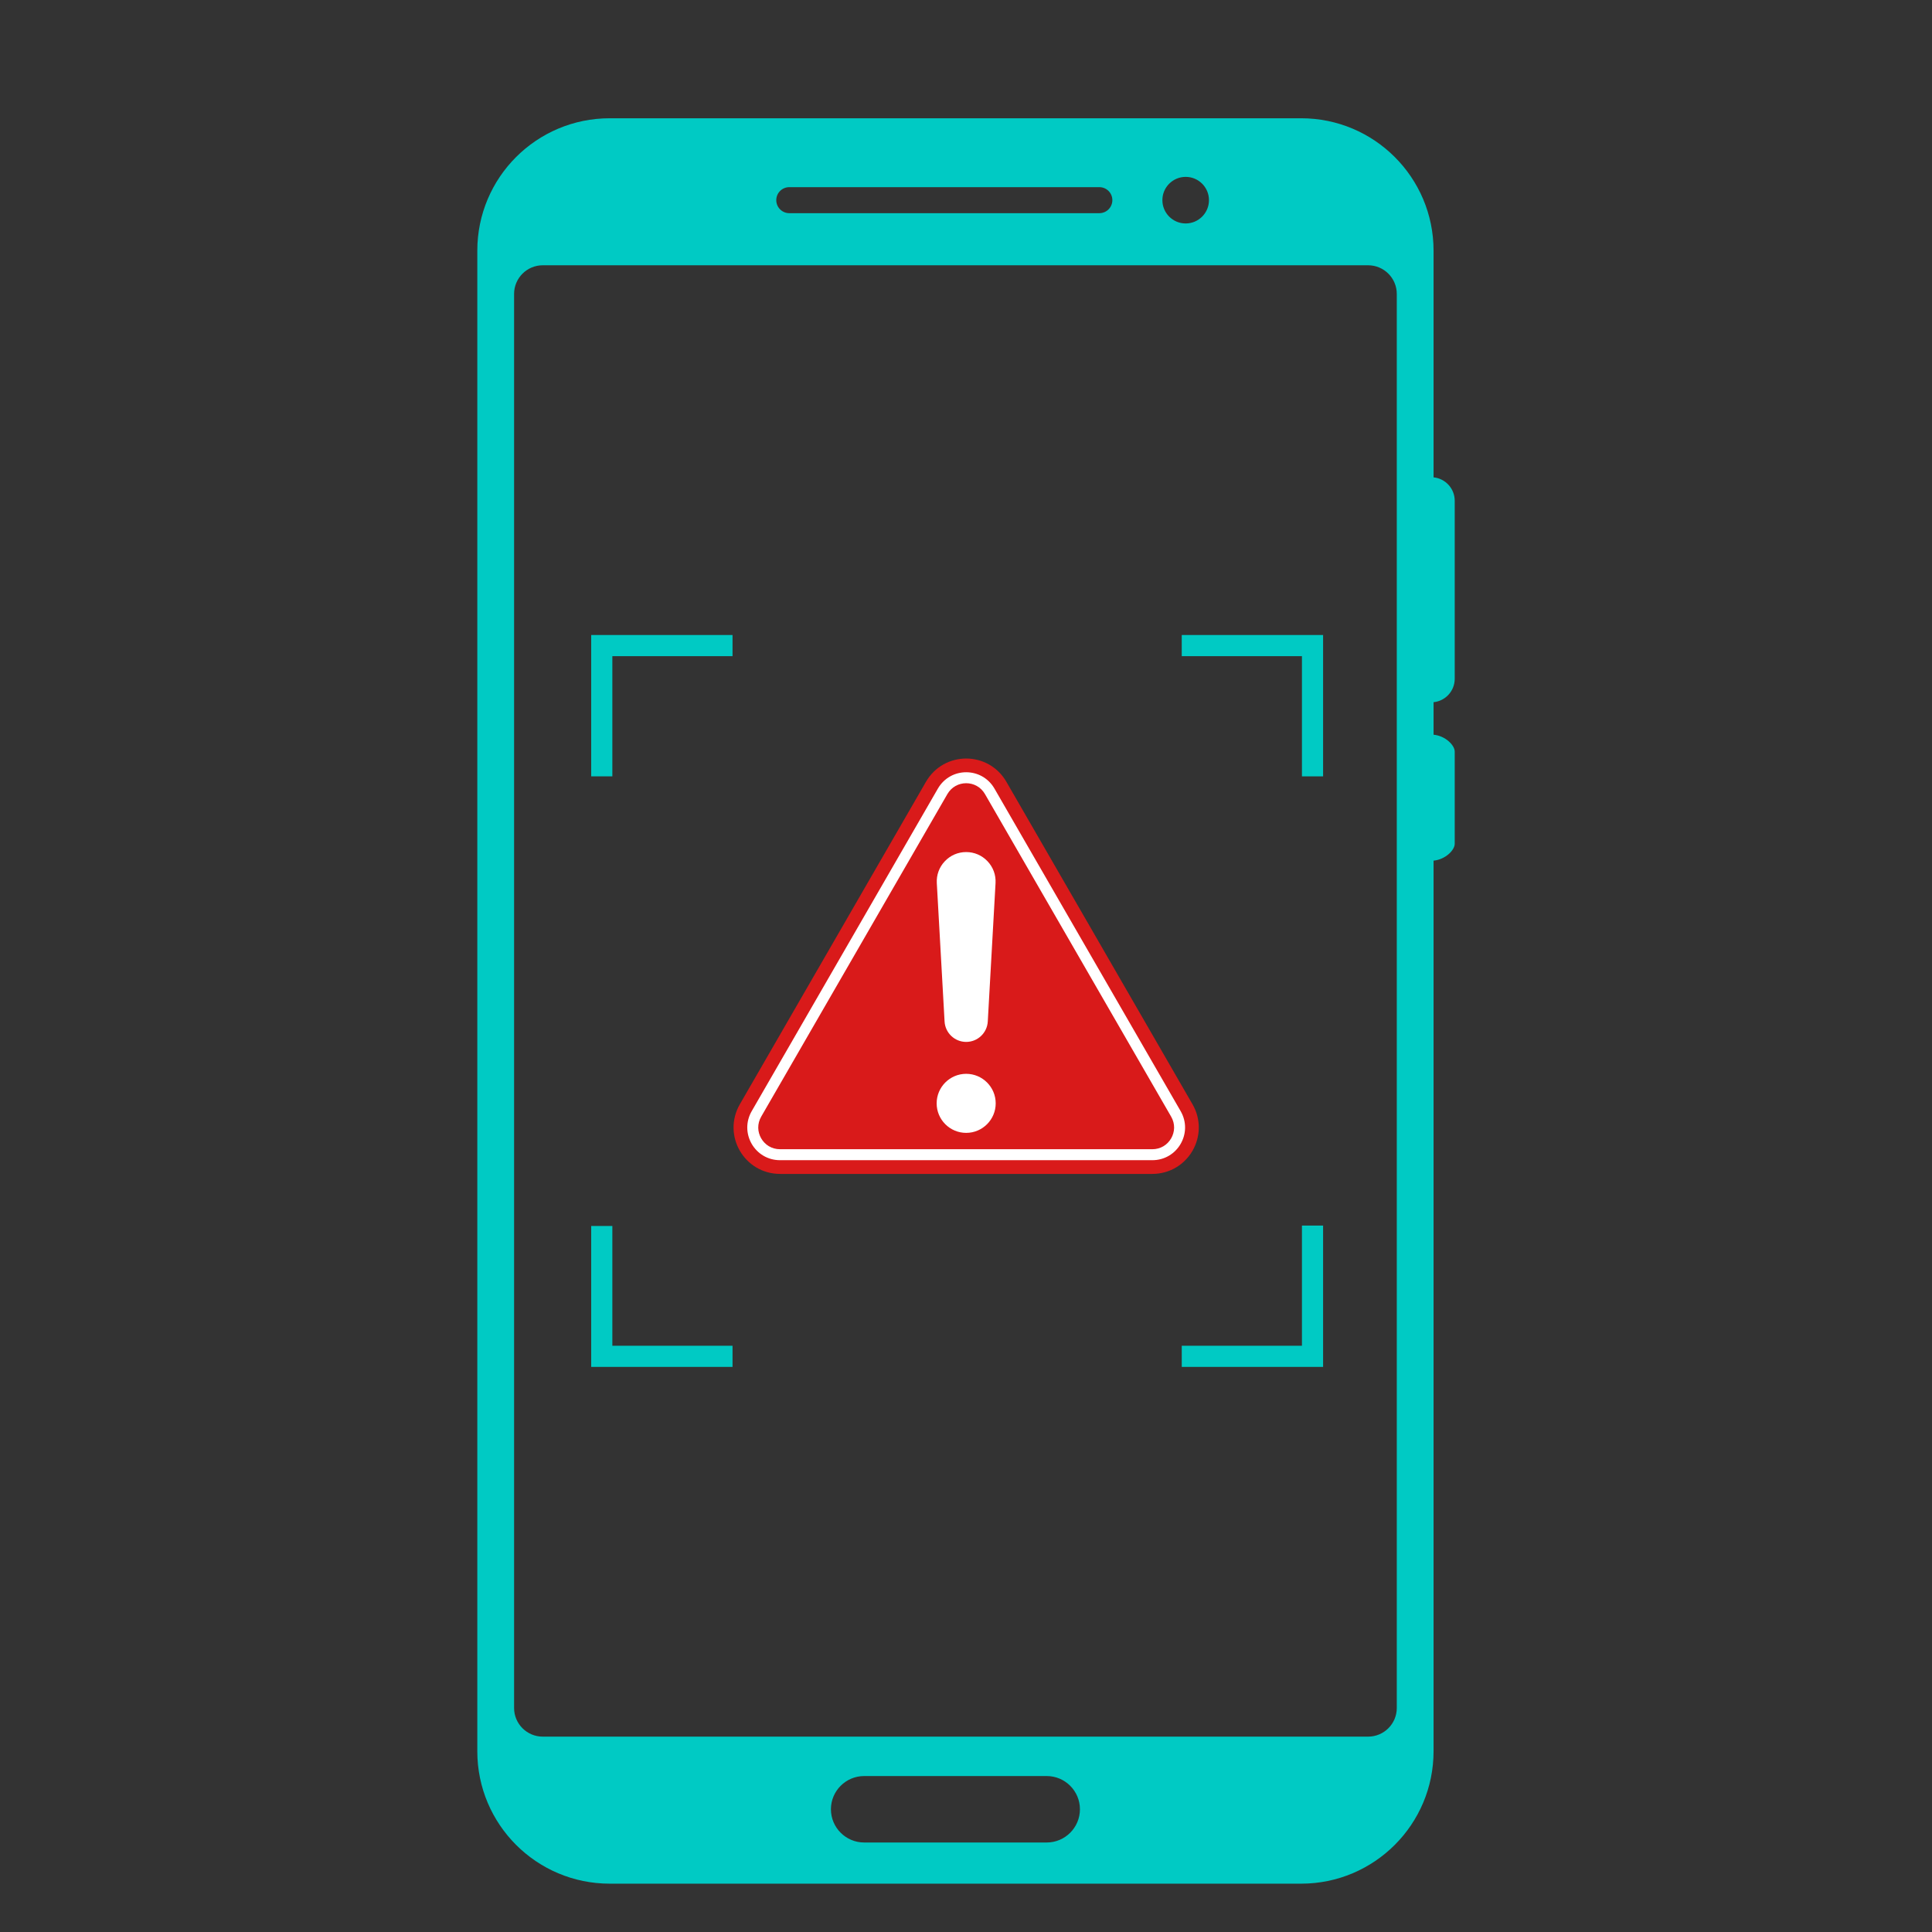 <svg xmlns="http://www.w3.org/2000/svg" xmlns:xlink="http://www.w3.org/1999/xlink" width="1200" zoomAndPan="magnify" viewBox="0 0 900 900" height="1200" preserveAspectRatio="xMidYMid meet" version="1.0"><rect x="0" y="0" width="900" height="900" fill="#333333" stroke="none"/><defs><clipPath id="c8ca426094"><path d="M 222.289 55.094 L 677.539 55.094 L 677.539 877.844 L 222.289 877.844 Z M 222.289 55.094 " clip-rule="nonzero"/></clipPath><clipPath id="3628ca530f"><path d="M 341.715 353.352 L 558.445 353.352 L 558.445 546.852 L 341.715 546.852 Z M 341.715 353.352 " clip-rule="nonzero"/></clipPath></defs><path fill="#00cac4" d="M 616.348 361.66 L 606.496 361.66 L 606.496 305.668 L 550.504 305.668 L 550.504 295.812 L 616.348 295.812 L 616.348 361.66 " fill-opacity="1" fill-rule="nonzero"/><path fill="#00cac4" d="M 285.258 361.652 L 275.406 361.652 L 275.406 295.812 L 341.242 295.812 L 341.242 305.668 L 285.258 305.668 L 285.258 361.652 " fill-opacity="1" fill-rule="nonzero"/><path fill="#00cac4" d="M 616.348 636.758 L 550.508 636.758 L 550.508 626.902 L 606.496 626.902 L 606.496 570.918 L 616.348 570.918 L 616.348 636.758 " fill-opacity="1" fill-rule="nonzero"/><path fill="#00cac4" d="M 341.242 636.758 L 275.406 636.758 L 275.406 571.109 L 285.258 571.109 L 285.258 626.902 L 341.242 626.902 L 341.242 636.758 " fill-opacity="1" fill-rule="nonzero"/><g clip-path="url(#c8ca426094)"><path fill="#00cac4" d="M 650.676 795.637 C 650.676 803.012 644.691 808.992 637.316 808.992 L 252.84 808.992 C 245.465 808.992 239.48 803.012 239.48 795.637 L 239.48 136.938 C 239.48 129.559 245.465 123.574 252.84 123.574 L 637.316 123.574 C 644.691 123.574 650.676 129.559 650.676 136.938 Z M 487.605 858.305 L 402.551 858.305 C 394.023 858.305 387.078 851.359 387.078 842.824 C 387.078 834.293 394.023 827.352 402.551 827.352 L 487.605 827.352 C 496.137 827.352 503.078 834.293 503.078 842.824 C 503.078 851.359 496.137 858.305 487.605 858.305 Z M 367.68 87.184 L 512.121 87.184 C 515.465 87.184 518.176 89.898 518.176 93.242 C 518.176 96.59 515.465 99.305 512.121 99.305 L 367.68 99.305 C 364.332 99.305 361.617 96.59 361.617 93.242 C 361.617 89.898 364.332 87.184 367.68 87.184 Z M 552.332 82.395 C 558.324 82.395 563.184 87.254 563.184 93.242 C 563.184 99.234 558.324 104.094 552.332 104.094 C 546.34 104.094 541.484 99.234 541.484 93.242 C 541.484 87.254 546.34 82.395 552.332 82.395 Z M 677.664 316.199 L 677.664 233.277 C 677.664 227.594 673.344 222.926 667.809 222.367 L 667.809 116.77 C 667.809 82.707 640.191 55.094 606.133 55.094 L 284.027 55.094 C 249.965 55.094 222.348 82.707 222.348 116.77 L 222.348 815.801 C 222.348 849.867 249.965 877.484 284.027 877.484 L 606.133 877.484 C 640.191 877.484 667.809 849.867 667.809 815.801 L 667.809 400.922 C 673.344 400.395 677.664 396.012 677.664 393.07 L 677.664 350.109 C 677.664 347.164 673.344 342.785 667.809 342.254 L 667.809 327.109 C 673.344 326.555 677.664 321.883 677.664 316.199 " fill-opacity="1" fill-rule="nonzero"/></g><g clip-path="url(#3628ca530f)"><path fill="#d91a1a" d="M 555.531 514.434 L 468.789 364.156 C 466.816 360.738 463.98 357.938 460.586 356.055 C 457.398 354.285 453.766 353.352 450.082 353.352 C 446.398 353.352 442.766 354.285 439.574 356.055 C 436.18 357.938 433.344 360.738 431.371 364.156 L 344.633 514.434 C 342.66 517.852 341.652 521.711 341.719 525.594 C 341.785 529.242 342.789 532.855 344.633 536.047 C 346.473 539.234 349.098 541.914 352.227 543.797 C 355.551 545.793 359.395 546.852 363.34 546.852 L 536.82 546.852 C 540.766 546.852 544.609 545.793 547.938 543.797 C 551.062 541.914 553.688 539.234 555.531 536.047 C 557.371 532.855 558.379 529.242 558.441 525.594 C 558.512 521.711 557.504 517.852 555.531 514.434 " fill-opacity="1" fill-rule="nonzero"/></g><path fill="#ffffff" d="M 450.082 364.852 C 448.344 364.852 446.637 365.289 445.148 366.117 C 443.582 366.988 442.258 368.297 441.332 369.906 L 354.59 520.188 C 353.66 521.797 353.188 523.598 353.219 525.391 C 353.246 527.094 353.723 528.789 354.59 530.293 C 355.461 531.797 356.691 533.059 358.148 533.934 C 359.688 534.859 361.484 535.348 363.34 535.348 L 536.82 535.348 C 538.68 535.348 540.477 534.859 542.012 533.938 C 543.473 533.059 544.703 531.797 545.57 530.293 C 546.438 528.789 546.914 527.094 546.945 525.391 C 546.977 523.598 546.5 521.797 545.57 520.188 L 458.832 369.91 C 457.902 368.297 456.582 366.988 455.012 366.117 C 453.523 365.289 451.816 364.852 450.082 364.852 Z M 536.82 540.461 L 363.34 540.461 C 360.555 540.461 357.848 539.719 355.516 538.316 C 353.316 536.996 351.465 535.105 350.164 532.852 C 348.863 530.598 348.152 528.047 348.109 525.48 C 348.062 522.758 348.77 520.047 350.164 517.629 L 436.902 367.352 C 438.297 364.938 440.293 362.965 442.672 361.645 C 444.918 360.398 447.48 359.742 450.082 359.742 C 452.684 359.742 455.246 360.398 457.488 361.645 C 459.871 362.965 461.863 364.938 463.258 367.352 L 550 517.629 C 551.391 520.047 552.102 522.762 552.055 525.48 C 552.012 528.047 551.297 530.598 549.996 532.852 C 548.699 535.102 546.848 536.996 544.645 538.316 C 542.312 539.719 539.605 540.461 536.82 540.461 " fill-opacity="1" fill-rule="nonzero"/><path fill="#ffffff" d="M 450.082 500.227 C 442.496 500.227 436.328 506.398 436.328 513.984 C 436.328 521.566 442.496 527.738 450.082 527.738 C 457.664 527.738 463.836 521.566 463.836 513.984 C 463.836 506.398 457.664 500.227 450.082 500.227 " fill-opacity="1" fill-rule="nonzero"/><path fill="#ffffff" d="M 440.02 475.852 C 440.32 481.184 444.738 485.363 450.082 485.363 C 455.422 485.363 459.844 481.184 460.145 475.852 L 463.762 411.398 C 463.977 407.598 462.652 403.98 460.039 401.215 C 457.422 398.445 453.887 396.922 450.082 396.922 C 446.273 396.922 442.738 398.445 440.125 401.215 C 437.508 403.98 436.188 407.598 436.402 411.398 L 440.02 475.852 " fill-opacity="1" fill-rule="nonzero"/></svg>